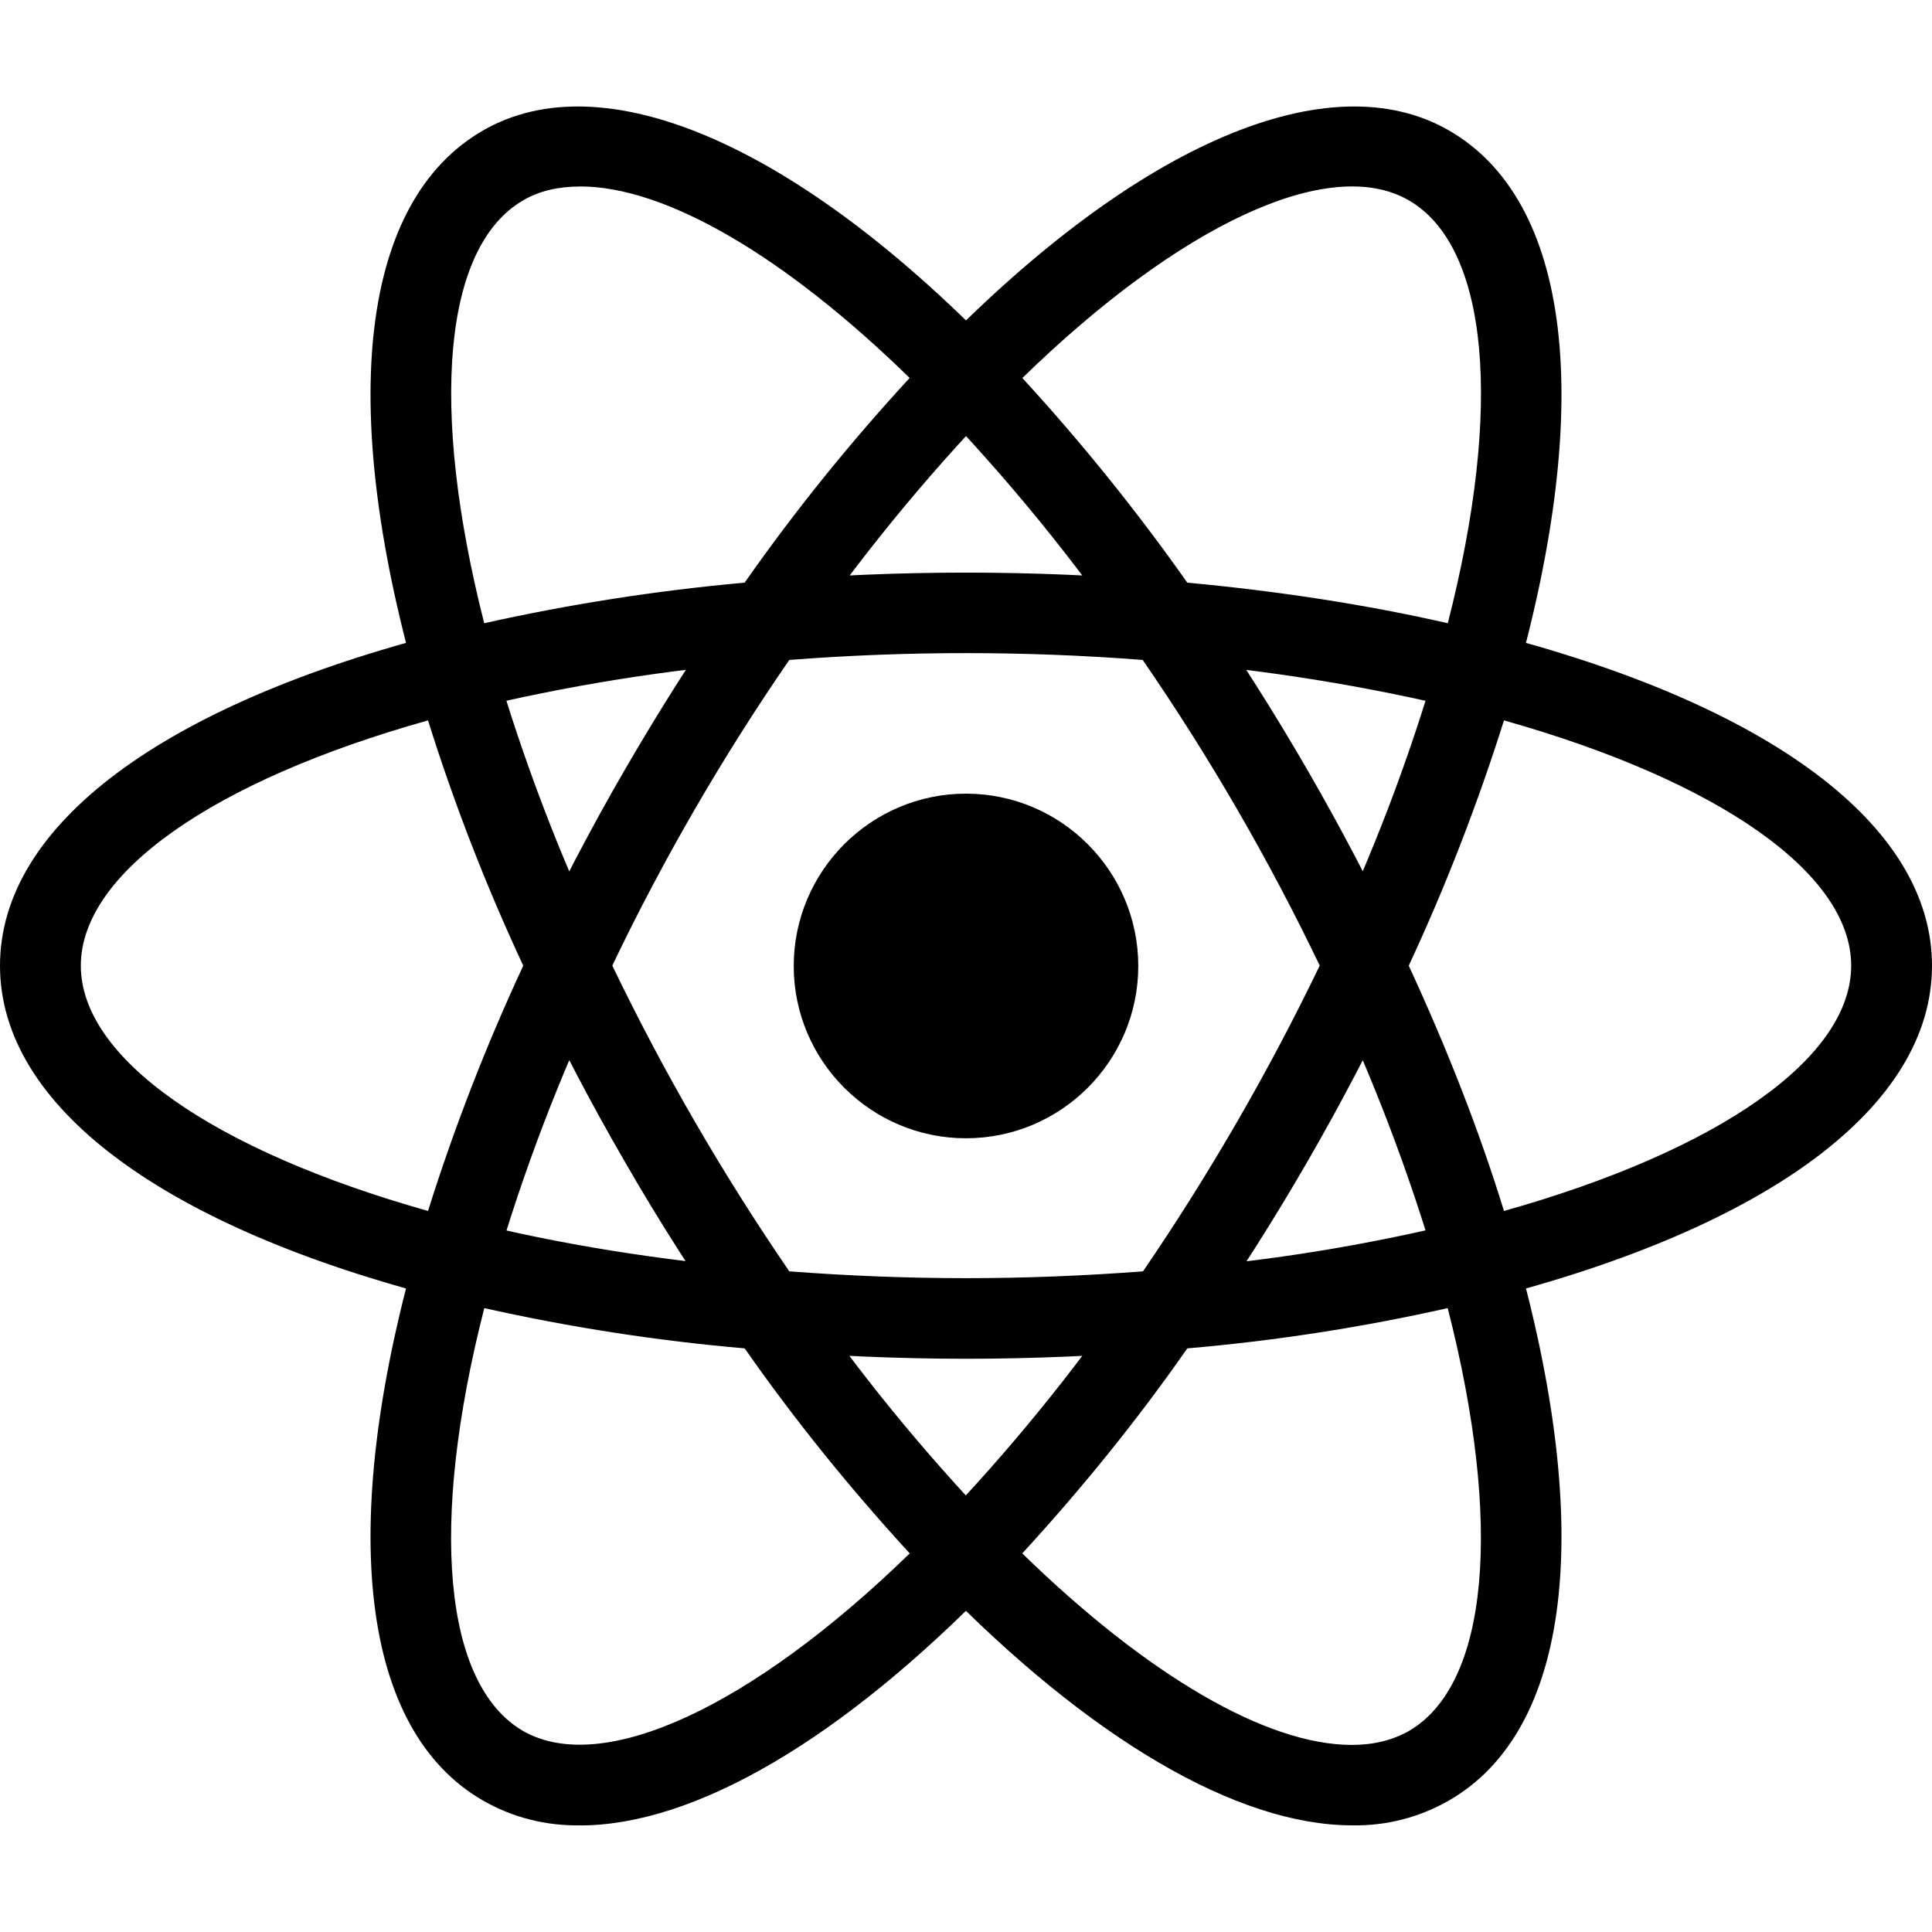 <svg width="24" height="24" viewBox="0 0 24 24" fill="none" xmlns="http://www.w3.org/2000/svg">
<path d="M12 9.859C10.82 9.859 9.86 10.82 9.86 12C9.86 13.18 10.82 14.14 12 14.14C13.18 14.14 14.14 13.18 14.14 12C14.14 10.82 13.18 9.859 12 9.859ZM6.008 16.254L5.535 16.137C2.019 15.246 0 13.739 0 11.996C0 10.254 2.02 8.746 5.535 7.855L6.008 7.738L6.14 8.207C6.496 9.433 6.952 10.629 7.504 11.786L7.605 11.996L7.504 12.211C6.953 13.363 6.496 14.558 6.14 15.789L6.008 16.254ZM5.317 8.949C2.644 9.699 1.004 10.851 1.004 11.996C1.004 13.142 2.645 14.289 5.317 15.043C5.645 14 6.04 12.985 6.5 11.996C6.039 11.008 5.644 9.992 5.317 8.949ZM17.992 16.254L17.86 15.785C17.504 14.559 17.047 13.364 16.496 12.211L16.395 11.996L16.496 11.782C17.047 10.63 17.504 9.434 17.86 8.203L17.992 7.738L18.465 7.855C21.981 8.746 24 10.254 24 11.996C24 13.739 21.98 15.246 18.465 16.137L17.992 16.254ZM17.5 11.996C17.98 13.035 18.379 14.055 18.683 15.043C21.359 14.29 22.996 13.142 22.996 11.996C22.996 10.851 21.355 9.703 18.683 8.949C18.355 9.988 17.96 11.008 17.5 11.996ZM5.309 8.945L5.176 8.476C4.187 4.992 4.488 2.492 6 1.621C7.484 0.765 9.863 1.777 12.359 4.339L12.699 4.687L12.359 5.035C11.473 5.957 10.664 6.949 9.938 8.004L9.801 8.195L9.566 8.215C8.289 8.316 7.023 8.519 5.781 8.824L5.309 8.945ZM7.207 2.317C6.938 2.317 6.699 2.371 6.5 2.488C5.507 3.063 5.332 5.055 6.015 7.742C7.082 7.504 8.159 7.336 9.25 7.238C9.874 6.347 10.562 5.496 11.3 4.695C9.742 3.175 8.265 2.316 7.207 2.316V2.317ZM16.797 22.675C16.793 22.675 16.793 22.675 16.797 22.675C15.371 22.675 13.539 21.605 11.641 19.652L11.301 19.304L11.641 18.956C12.527 18.035 13.336 17.042 14.062 15.988L14.195 15.796L14.43 15.773C15.707 15.676 16.973 15.473 18.219 15.164L18.692 15.046L18.824 15.515C19.813 19 19.512 21.496 18 22.366C17.633 22.577 17.218 22.683 16.797 22.675V22.675ZM12.699 19.297C14.258 20.816 15.734 21.676 16.793 21.676H16.796C17.062 21.676 17.3 21.617 17.5 21.504C18.492 20.93 18.672 18.938 17.984 16.25C16.918 16.489 15.835 16.657 14.749 16.75C14.125 17.645 13.437 18.493 12.699 19.297V19.297ZM18.692 8.945L18.219 8.824C16.973 8.52 15.707 8.317 14.43 8.215L14.195 8.195L14.062 8.004C13.336 6.949 12.527 5.957 11.641 5.035L11.301 4.687L11.641 4.339C14.137 1.777 16.516 0.765 18 1.621C19.512 2.491 19.813 4.992 18.824 8.476L18.692 8.945ZM14.75 7.238C15.891 7.344 16.977 7.512 17.985 7.742C18.673 5.055 18.493 3.062 17.5 2.488C16.512 1.918 14.653 2.793 12.7 4.696C13.438 5.5 14.122 6.348 14.75 7.239V7.238ZM7.207 22.675C6.785 22.683 6.367 22.578 6 22.367C4.488 21.497 4.187 19 5.176 15.516L5.309 15.047L5.781 15.164C6.938 15.457 8.211 15.66 9.566 15.774L9.801 15.797L9.934 15.989C10.661 17.043 11.469 18.035 12.355 18.957L12.695 19.305L12.355 19.653C10.461 21.606 8.629 22.676 7.207 22.676V22.675ZM6.016 16.25C5.328 18.938 5.508 20.93 6.5 21.504C7.489 22.067 9.344 21.2 11.301 19.297C10.563 18.492 9.875 17.645 9.251 16.75C8.161 16.656 7.082 16.488 6.016 16.25V16.25ZM12 16.879C11.176 16.879 10.332 16.843 9.485 16.773L9.25 16.753L9.113 16.558C8.637 15.871 8.183 15.164 7.766 14.438C7.343 13.711 6.957 12.969 6.598 12.211L6.497 11.996L6.598 11.782C6.957 11.024 7.344 10.282 7.766 9.555C8.18 8.84 8.633 8.125 9.113 7.434L9.25 7.239L9.485 7.219C11.16 7.078 12.844 7.078 14.515 7.219L14.75 7.239L14.887 7.434C15.844 8.809 16.688 10.266 17.402 11.782L17.503 11.996L17.402 12.211C16.688 13.726 15.848 15.184 14.887 16.558L14.75 16.753L14.515 16.773C13.672 16.843 12.824 16.879 12 16.879ZM9.805 15.793C11.281 15.906 12.719 15.906 14.199 15.793C15.023 14.586 15.758 13.316 16.394 11.995C15.761 10.675 15.027 9.406 14.195 8.198C12.734 8.085 11.266 8.085 9.805 8.198C8.973 9.405 8.238 10.675 7.606 11.995C8.242 13.316 8.977 14.585 9.805 15.793Z" fill="black"/>
</svg>
